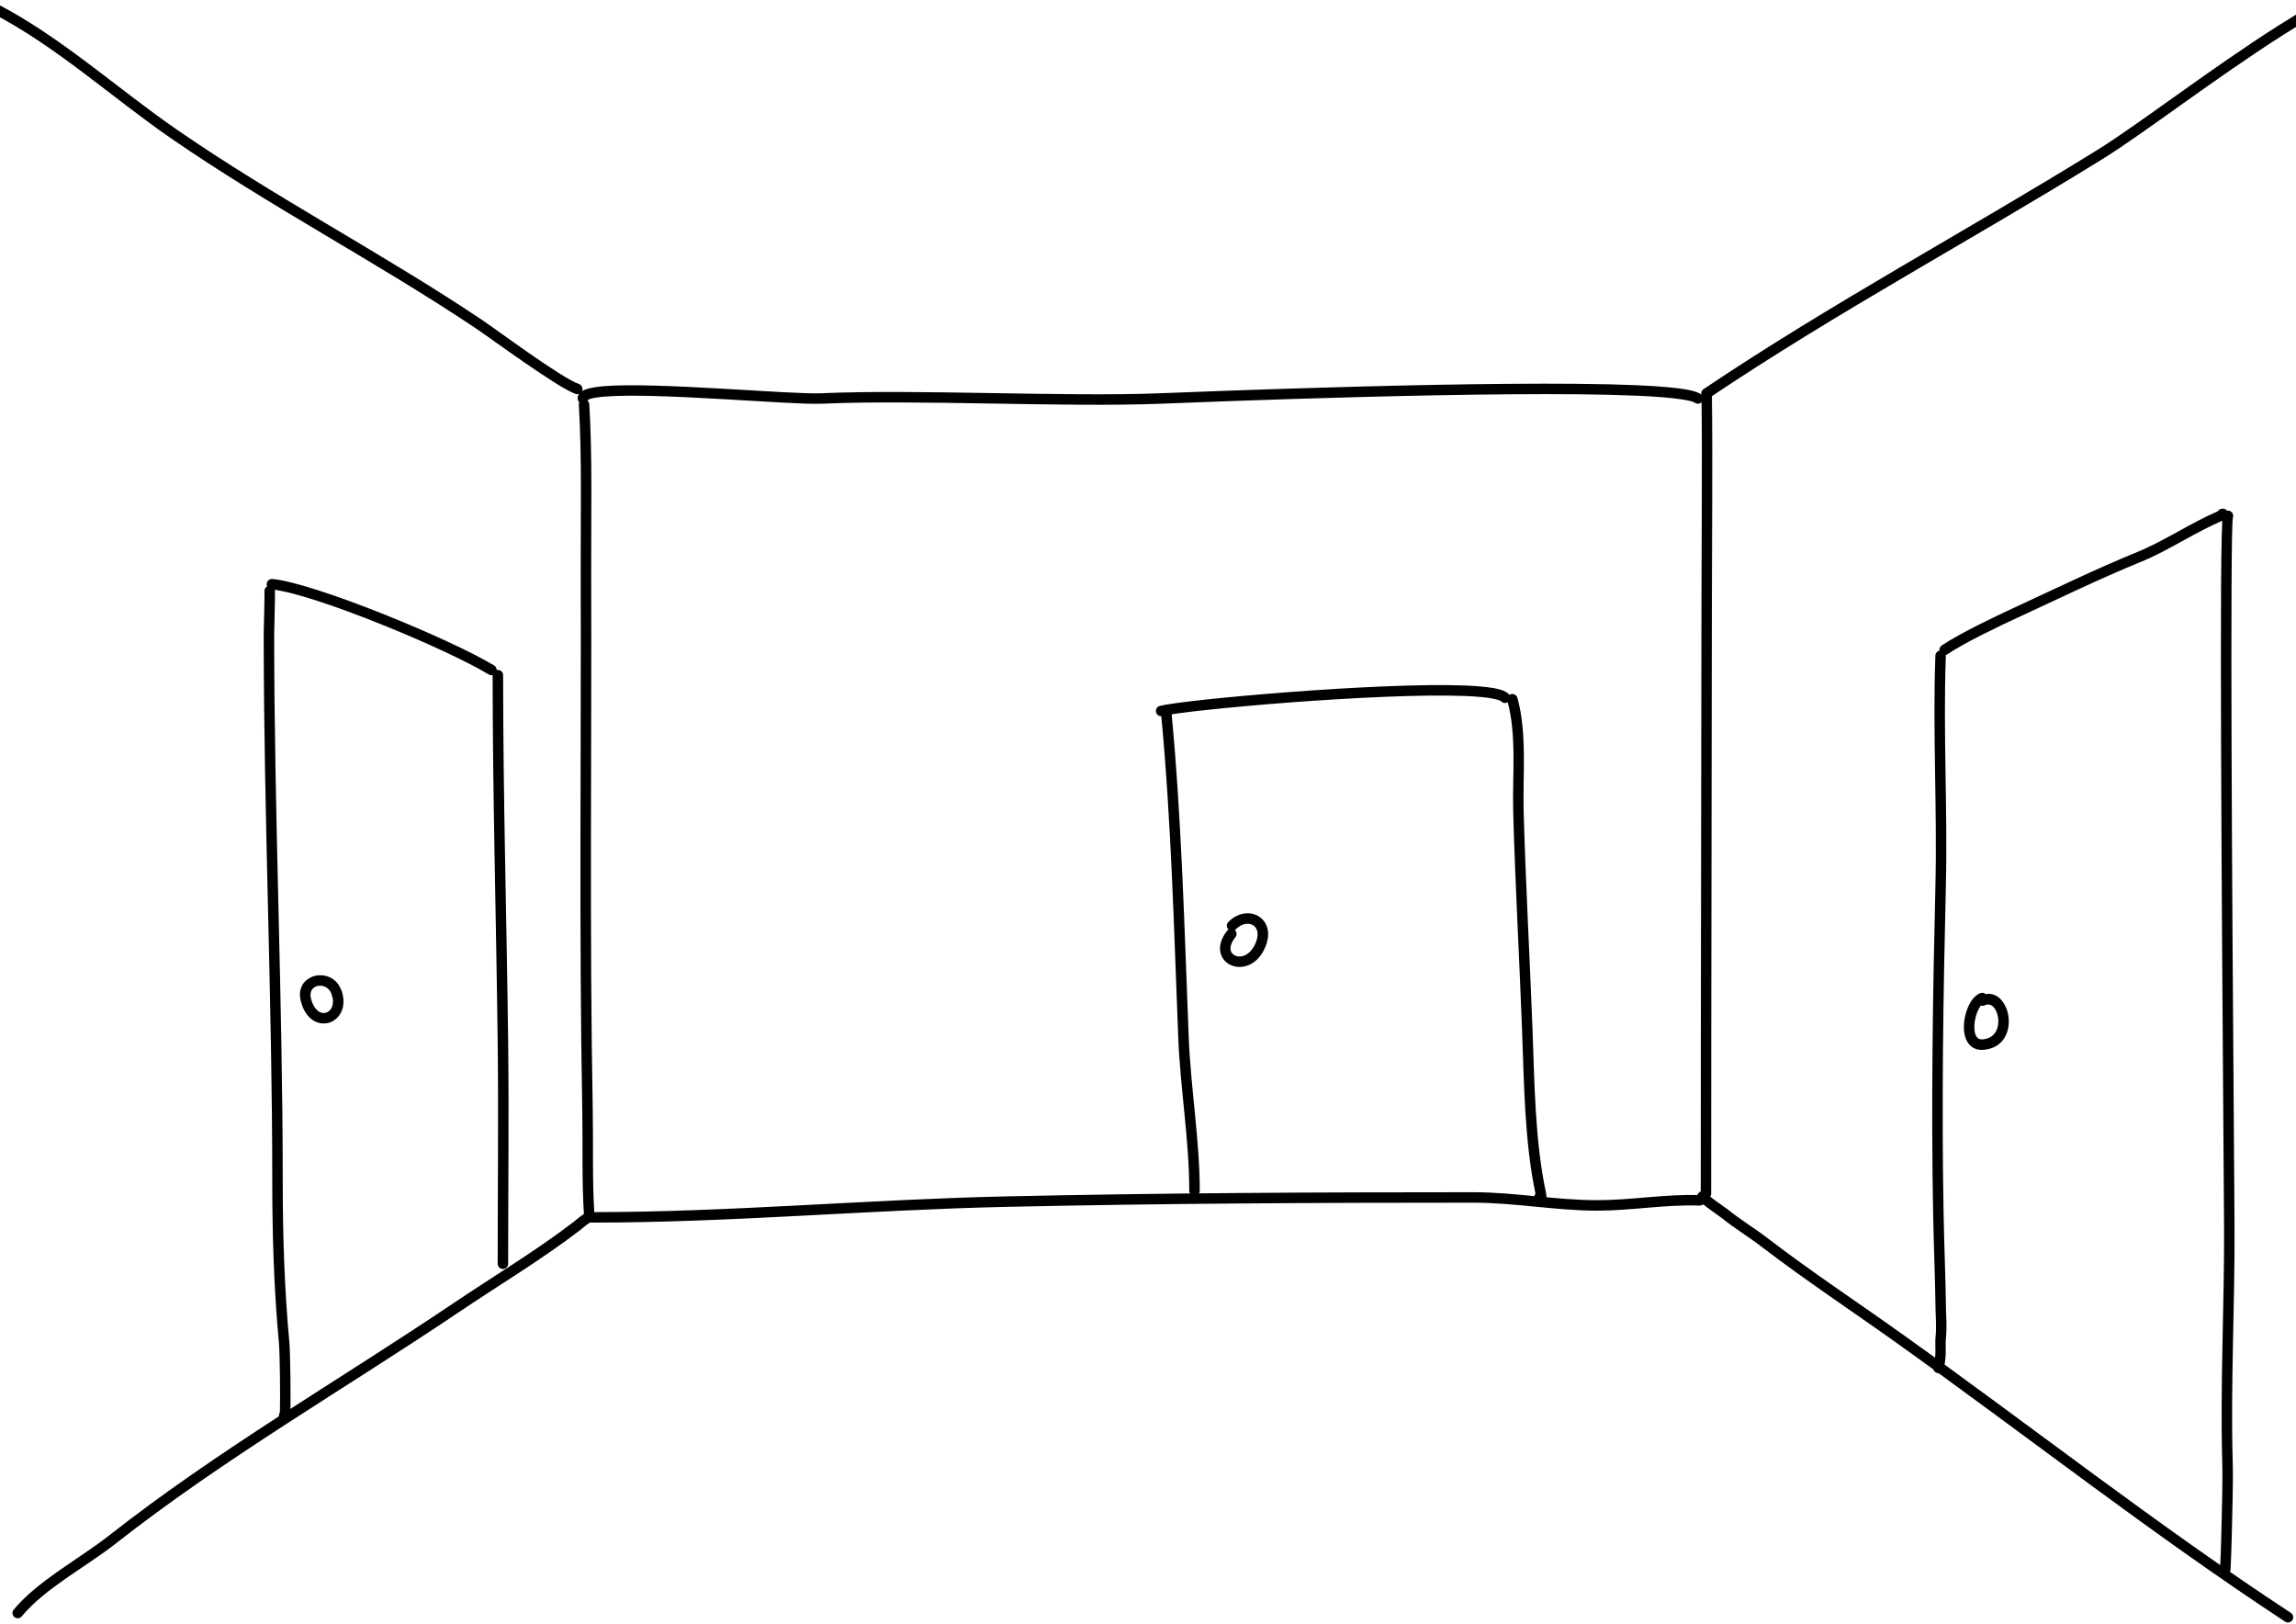 <?xml version="1.0" encoding="UTF-8" standalone="no"?>
<!DOCTYPE svg PUBLIC "-//W3C//DTD SVG 1.1//EN" "http://www.w3.org/Graphics/SVG/1.1/DTD/svg11.dtd">
<svg width="100%" height="100%" viewBox="0 0 3508 2481" version="1.1" xmlns="http://www.w3.org/2000/svg" xmlns:xlink="http://www.w3.org/1999/xlink" xml:space="preserve" xmlns:serif="http://www.serif.com/" style="fill-rule:evenodd;clip-rule:evenodd;stroke-linejoin:round;stroke-miterlimit:2;">
    <g transform="matrix(1,0,0,1,-1,1)">
        <g transform="matrix(0.316,0,0,1.04,611.155,-59.055)">
            <path d="M867.82,650.504C883.367,728.152 876.03,818.23 876.858,896.833C879.628,1159.73 868.464,1423.17 884.396,1685.73C887.394,1735.15 881.951,1789.73 892.198,1838.35C893.092,1842.59 905.146,1845.81 919.101,1845.54C933.056,1845.27 943.66,1841.61 942.767,1837.37C932.567,1788.97 938.044,1734.64 935.059,1685.45C919.132,1422.96 930.299,1159.6 927.53,896.784C926.698,817.898 934.002,727.496 918.399,649.57C917.55,645.331 905.529,642.098 891.571,642.356C877.614,642.614 866.971,646.265 867.82,650.504Z"/>
        </g>
        <g transform="matrix(1.077,0,0,1.273,-85.198,-140.561)">
            <path d="M914.168,589.381C913.396,591.974 910.707,593.96 907.386,594.119C903.295,594.315 899.785,591.663 899.553,588.201C899.328,584.843 901.002,581.569 905.62,579.013C910.549,576.285 921.068,574.153 935.751,573.094C1009.93,567.744 1201.59,583.157 1244.36,581.57C1383.02,576.424 1587.9,586.072 1725.42,581.568C1779.42,579.8 2209.28,564.996 2400.25,571.841C2434.17,573.057 2460.66,574.979 2476.39,577.73C2484.4,579.132 2489.98,580.923 2492.98,582.72C2496.32,584.724 2497.12,588.648 2494.75,591.478C2492.38,594.307 2487.74,594.977 2484.4,592.973C2481.6,591.294 2475.38,590.173 2466.45,588.978C2450.84,586.888 2427.88,585.408 2399.62,584.395C2208.99,577.562 1779.9,592.358 1725.99,594.124C1588.5,598.627 1383.65,588.978 1245.01,594.123C1202.33,595.706 1011.05,580.275 937.012,585.614C928.458,586.231 921.588,587.098 916.901,588.382C915.969,588.638 914.847,589.09 914.168,589.381Z"/>
        </g>
        <g transform="matrix(0.052,0,0,1.002,2477.91,26.114)">
            <path d="M2360.89,577.106C2385.13,673.953 2361.66,792.187 2359.99,890.605C2354.88,1191.93 2339.16,1491.86 2339.16,1792.49C2339.16,1796.9 2407.75,1800.47 2492.23,1800.47C2576.72,1800.47 2645.31,1796.9 2645.31,1792.49C2645.31,1491.86 2661.02,1191.94 2666.13,890.619C2667.8,792.131 2691.26,673.814 2667.01,576.897C2665.91,572.492 2596.43,568.962 2511.95,569.019C2427.47,569.077 2359.79,572.7 2360.89,577.106Z"/>
        </g>
        <g transform="matrix(1.073,0,0,0.833,-83.654,341.556)">
            <path d="M923.022,1830.86C1117.35,1830.86 1313.66,1807.72 1508.82,1802.09C1731.13,1795.67 1954.44,1794.34 2176.71,1794.34C2235.92,1794.34 2294.07,1808.95 2353.3,1808.95C2402.27,1808.95 2449.9,1797.42 2499.06,1799.65C2503.17,1799.84 2506.63,1795.69 2506.78,1790.39C2506.92,1785.1 2503.7,1780.65 2499.59,1780.46C2450.25,1778.22 2402.45,1789.75 2353.3,1789.75C2294.07,1789.75 2235.92,1775.14 2176.71,1775.14C1954.33,1775.14 1730.91,1776.47 1508.48,1782.89C1313.44,1788.52 1117.24,1811.66 923.022,1811.66C918.907,1811.66 915.566,1815.96 915.566,1821.26C915.566,1826.56 918.907,1830.86 923.022,1830.86Z"/>
        </g>
        <g transform="matrix(0.925,0,0,1.119,232.591,-27.973)">
            <path d="M2573.06,567.221C2785.29,449.45 3006.74,351.636 3222.68,241.138C3290,206.69 3410.46,129.731 3521.79,71.337C3594.63,33.133 3663.32,2.74 3710.08,-1.506C3714.83,-1.937 3718.26,-5.47 3717.74,-9.392C3717.22,-13.313 3712.94,-16.146 3708.19,-15.715C3659.68,-11.31 3588.08,19.635 3512.52,59.27C3401.25,117.633 3280.85,194.557 3213.57,228.987C2997.44,339.577 2775.82,437.486 2563.41,555.355C2559.45,557.555 2558.39,561.999 2561.05,565.273C2563.72,568.548 2569.1,569.42 2573.06,567.221Z"/>
        </g>
        <g transform="matrix(0.967,0,0,0.938,0.932,152.894)">
            <path d="M932.127,1827.08C931.127,1827.73 928.761,1829.28 927.123,1830.56C922.431,1834.23 917.48,1838.66 916.088,1839.76C855.994,1887.2 789.331,1928.32 726.453,1971.97C545.049,2097.92 354.35,2210.91 182.306,2350.28C136.909,2387.06 71.067,2422.58 34.452,2468.3C31.545,2471.93 26.325,2472.44 22.803,2469.45C19.281,2466.45 18.782,2461.07 21.69,2457.44C58.994,2410.86 125.828,2374.34 172.079,2336.87C344.442,2197.24 535.468,2084.01 717.207,1957.82C779.809,1914.36 846.195,1873.45 906.026,1826.22C908.221,1824.49 918.793,1815.04 924.403,1811.94C928.807,1809.5 932.561,1809.94 934.394,1810.73C938.612,1812.53 940.614,1817.53 938.863,1821.88C937.666,1824.85 935.025,1826.75 932.127,1827.08ZM930.322,1827.08C929.557,1827 928.792,1826.8 928.047,1826.48C928.655,1826.74 929.419,1827.02 930.322,1827.08Z"/>
        </g>
        <g transform="matrix(0.96,0,0,0.988,-0.356,0.132)">
            <path d="M-12.741,18.288C89.778,69.488 179.084,149.373 273.944,212.955C430.103,317.625 599.927,403.441 757.971,506.05C782.796,522.167 888.696,598.329 917.441,607.899C921.791,609.348 926.533,607.092 928.024,602.864C929.514,598.637 927.192,594.029 922.842,592.581C894.74,583.225 791.498,508.343 767.229,492.586C609.253,390.022 439.497,304.25 283.406,199.626C187.964,135.654 98.023,55.4 -5.124,3.886C-9.214,1.843 -14.241,3.412 -16.343,7.386C-18.445,11.36 -16.831,16.245 -12.741,18.288Z"/>
        </g>
        <g transform="matrix(0.901,0,0,0.947,345.263,130.929)">
            <path d="M2513.99,1787.94C2522.06,1794.74 2544.64,1809.26 2547.66,1811.59C2569.88,1828.66 2593.72,1842.22 2616.18,1858.6C2689.32,1911.94 2766.02,1960.1 2841.27,2011.13C3061.84,2160.73 3277,2321.59 3502.62,2462.44C3506.72,2465 3507.86,2470.24 3505.17,2474.14C3502.49,2478.04 3496.98,2479.13 3492.88,2476.57C3267.07,2335.6 3051.73,2174.62 2830.97,2024.89C2755.55,1973.74 2678.68,1925.47 2605.38,1872.01C2582.8,1855.54 2558.85,1841.9 2536.51,1824.74C2533.59,1822.49 2512.88,1809.08 2503.66,1801.75C2499.96,1798.81 2497.74,1796.19 2497.08,1794.9C2495.15,1791.15 2496.16,1788.2 2497.44,1786.23C2498.67,1784.34 2500.91,1782.05 2505.53,1782.05C2509.49,1782.05 2512.85,1784.52 2513.99,1787.94ZM2505.94,1798.94L2505.53,1798.95C2505.67,1798.95 2505.81,1798.94 2505.94,1798.94ZM2506.31,1798.91L2506.19,1798.92L2506.29,1798.91L2506.31,1798.91Z"/>
        </g>
    </g>
    <g transform="matrix(1,0,0,1,0,41)">
        <path d="M1773.89,1048.29C1789.63,1213.38 1793.6,1378.75 1800.23,1544.27C1803.32,1621.42 1817.06,1701.69 1817.06,1778.1C1817.06,1782.52 1820.65,1786.1 1825.06,1786.1C1829.48,1786.1 1833.06,1782.52 1833.06,1778.1C1833.06,1701.48 1819.32,1620.99 1816.22,1543.63C1809.58,1377.82 1805.59,1212.15 1789.82,1046.77C1789.4,1042.37 1785.49,1039.14 1781.1,1039.56C1776.7,1039.98 1773.47,1043.89 1773.89,1048.29Z"/>
        <path d="M1776.13,1052.83C1811.68,1043.49 2107.61,1016.95 2238.37,1022.21C2257.49,1022.97 2272.98,1024.4 2283.45,1026.73C2286.51,1027.41 2289.09,1028.15 2291.12,1029C2292.16,1029.43 2293.02,1029.75 2293.49,1030.27C2296.42,1033.57 2301.48,1033.86 2304.78,1030.93C2308.08,1027.99 2308.37,1022.93 2305.44,1019.63C2303.13,1017.04 2298.84,1014.44 2292.44,1012.53C2281.5,1009.26 2262.9,1007.18 2239.01,1006.22C2106.91,1000.91 1807.98,1027.92 1772.07,1037.36C1767.8,1038.48 1765.24,1042.86 1766.36,1047.13C1767.49,1051.4 1771.86,1053.95 1776.13,1052.83Z"/>
        <g transform="matrix(1,0,0,1,7,19)">
            <path d="M2339,1763.47C2322.28,1683.89 2321.55,1594.33 2318.5,1513.04C2314.33,1402.03 2308,1290.72 2304.98,1179.65C2303.5,1125.08 2310.72,1063.32 2295.96,1010.28C2294.78,1006.02 2297.27,1001.61 2301.53,1000.43C2305.78,999.242 2310.2,1001.74 2311.38,1005.99C2326.47,1060.25 2319.46,1123.4 2320.97,1179.22C2323.99,1290.23 2330.32,1401.49 2334.49,1512.44C2337.54,1593.64 2338.13,1683.18 2355.14,1762.48C2355.9,1766.02 2356.02,1770.95 2355.44,1772.81C2354.05,1777.31 2350.78,1778.74 2347.78,1778.89C2346.35,1778.96 2341.88,1778.75 2338.31,1772.2C2336.74,1769.33 2337.12,1765.91 2339,1763.47Z"/>
        </g>
        <g transform="matrix(1,0,0,1,-881,310)">
            <path d="M2758.02,1068.9L2757.78,1068.67C2754.66,1065.55 2754.67,1060.48 2757.79,1057.36C2772.51,1042.65 2790.52,1041.27 2802.8,1048.07C2815.32,1055.01 2823.2,1070.78 2815.51,1092.27C2804.39,1123.39 2779.72,1130.07 2763.58,1124.15C2754.37,1120.77 2747.44,1113.34 2745.53,1103.33C2743.85,1094.46 2746.14,1083.05 2756.09,1070.63C2756.65,1069.93 2757.3,1069.36 2758.02,1068.9ZM2767.76,1069.76C2770.83,1072.58 2771.22,1077.34 2768.58,1080.64C2762.49,1088.24 2760.22,1094.91 2761.25,1100.34C2762.07,1104.62 2765.15,1107.68 2769.09,1109.13C2779.27,1112.86 2793.43,1106.52 2800.45,1086.88C2804.69,1075.02 2801.96,1065.9 2795.04,1062.07C2787.89,1058.11 2777.68,1060.11 2769.1,1068.68C2768.68,1069.09 2768.23,1069.45 2767.76,1069.76Z"/>
        </g>
        <rect id="rect-to-click" x="1773" y="1026" width="568" height="761" style="fill:white;fill-opacity:0;"/>
    </g>
    <g transform="matrix(1,0,0,0.991,0,18.505)">
        <path id="rect-to-click1" serif:id="rect-to-click" d="M765,1016L412,879L436,2161L765,1945L765,1016Z" style="fill:white;fill-opacity:0;"/>
        <g transform="matrix(1.929,0,0,0.972,-791.565,90.687)">
            <path d="M800.549,958.179C800.549,1151.22 803.373,1346.68 804.538,1539.57C805.252,1657.71 804.538,1773.01 804.538,1891.7C804.538,1896.29 806.396,1900.01 808.685,1900.01C810.974,1900.01 812.832,1896.29 812.832,1891.7C812.832,1772.94 813.546,1657.57 812.832,1539.37C811.667,1346.54 808.844,1151.15 808.844,958.179C808.844,953.598 806.985,949.879 804.697,949.879C802.408,949.879 800.549,953.598 800.549,958.179Z"/>
        </g>
        <g transform="matrix(1,0,0,1,-51,39)">
            <path d="M455.132,854.59C455.061,854.162 455.024,853.722 455.024,853.273C455.024,848.82 458.609,845.204 463.024,845.204C465.12,845.204 468.282,845.749 470.223,849.734C470.385,850.066 471.091,851.807 471.147,854.845C471.33,864.845 469.916,915.105 469.916,920.333C469.916,1200.91 482.989,1482.12 482.989,1762.9C482.989,1845.84 485.508,1929.17 493.147,2011.57C494.622,2027.48 495.555,2108.46 494.416,2125.72C494.181,2129.27 493.437,2131.41 493.113,2132.04C492.437,2133.34 491.611,2134.16 490.913,2134.71C488.302,2136.78 485.596,2136.96 482.894,2135.85C481.751,2135.38 480.314,2134.54 479.133,2132.7C478.767,2132.13 477.701,2129.76 477.222,2124.98C477.019,2122.95 477.583,2121.02 478.677,2119.48C479.416,2095.55 478.543,2027.38 477.217,2013.08C469.532,1930.17 466.989,1846.34 466.989,1762.9C466.989,1482.12 453.916,1200.91 453.916,920.333C453.916,915.128 455.332,865.097 455.15,855.143L455.132,854.59ZM457.945,859.505C459.583,860.898 461.352,861.342 463.024,861.342C461.096,861.342 459.326,860.653 457.945,859.505ZM457.76,859.348L457.915,859.48L457.71,859.301L457.76,859.348Z"/>
        </g>
        <g transform="matrix(0.971,0,0,1.389,-30.699,-301.14)">
            <path d="M458.753,857.511C522.75,861.506 733.455,923.097 800.643,951.858C804.53,953.522 809.601,952.647 811.961,949.906C814.32,947.165 813.08,943.589 809.193,941.925C740.64,912.579 525.503,850.013 460.205,845.936C455.676,845.654 451.673,848.017 451.273,851.212C450.872,854.406 454.223,857.229 458.753,857.511Z"/>
        </g>
        <g transform="matrix(-0.975,-0.236,-0.212,0.876,1528.33,440.751)">
            <path d="M726.062,1412.29C725.495,1412.86 724.991,1413.52 724.572,1414.28C710.176,1440.43 717.999,1463.17 731.543,1472.17C745.003,1481.12 766.432,1478.18 780.883,1448.71C790.382,1429.34 785.216,1413.35 775.111,1404.14C761.929,1392.12 738.866,1391.77 726.062,1412.29ZM735.287,1429.8C735.829,1429.13 736.286,1428.35 736.635,1427.48C742.754,1412.2 757.1,1410.83 765.02,1418.05C769.995,1422.59 771.587,1430.59 766.911,1440.13C758.56,1457.16 747.493,1461.93 739.715,1456.76C733.111,1452.37 730.66,1442.03 735.287,1429.8Z"/>
        </g>
    </g>
    <g transform="matrix(1,0,0,0.983,0,40.798)">
        <path id="rect-to-click2" serif:id="rect-to-click" d="M3405,756L2956,968L2956,2077L3405,2410L3405,756Z" style="fill:white;fill-opacity:0;"/>
        <g transform="matrix(0.792,0,0,1.008,661.558,62.59)">
            <path d="M3443.11,685.016C3447.45,679.784 3454.42,680.773 3456.51,681.42C3457.92,681.856 3459.15,682.508 3460.19,683.34C3462.43,685.141 3467.76,694.286 3454.44,698.72C3400.01,716.844 3349.66,744.947 3295.52,762.698C3211.32,790.304 3140.49,818.143 3057.41,848.768C3022.49,861.64 2954.44,887.543 2921.87,905.29C2917.26,907.801 2910.97,906.85 2907.82,903.168C2904.68,899.486 2905.87,894.459 2910.48,891.948C2943.77,873.811 3013.26,847.259 3048.94,834.105C3132.3,803.378 3203.37,775.456 3287.85,747.759C3340.77,730.405 3390.07,703.146 3443.11,685.016Z"/>
        </g>
        <g transform="matrix(-0.388,-0.007,-0.017,0.987,4756.91,57.716)">
            <path d="M3412.76,2392.91C3412.42,2387.41 3410.47,2355.03 3410.47,2344.08C3410.47,2304.68 3407.58,2262.47 3412,2223.39C3425.54,2103.56 3413.98,1975.93 3420.88,1854.71C3427.48,1738.62 3469,1107.96 3476.75,847.955C3478.73,781.621 3477.85,738.929 3474.42,733.991C3471.38,729.608 3460.01,727.037 3449.04,728.253C3438.06,729.469 3431.62,734.016 3434.66,738.399C3437.94,743.138 3437.4,784.11 3435.5,847.768C3427.74,1107.73 3386.23,1738.27 3379.63,1854.34C3372.74,1975.44 3384.31,2102.95 3370.78,2222.65C3366.34,2261.98 3369.21,2304.45 3369.21,2344.09C3369.21,2356.29 3371.21,2391.6 3371.61,2394.59C3372.53,2401.56 3388.87,2402.49 3389.45,2402.52C3394.68,2402.8 3400.09,2402.42 3405.23,2400.76C3406.85,2400.23 3410.99,2398.96 3412.49,2395.96C3412.55,2395.84 3412.91,2395.16 3412.91,2393.88C3412.91,2393.55 3412.86,2393.23 3412.76,2392.91ZM3375.59,2389.05C3373.11,2390.41 3371.65,2392.08 3371.65,2393.89C3371.65,2391.72 3373.23,2390.17 3375.59,2389.05Z"/>
        </g>
        <g transform="matrix(0.996,-0.093,0.093,0.996,-111,324.989)">
            <path d="M3020.76,1465.17C3035.51,1463.95 3046.26,1475.35 3050.4,1491.25C3056.97,1516.51 3045.66,1551.77 3008.99,1551.04C3001.14,1550.88 2995.32,1548.12 2991.07,1543.87C2985.29,1538.08 2982.43,1529.04 2982.47,1518.71C2982.54,1505.42 2987.3,1489.96 2994.18,1478.96C2999.56,1470.34 3006.42,1464.51 3013.05,1462.85C3015.94,1462.13 3018.86,1463.11 3020.76,1465.17ZM3011.74,1482.1C3010.32,1483.64 3008.98,1485.57 3007.68,1487.66C3002.3,1496.26 2998.53,1508.34 2998.48,1518.73C2998.44,1527.06 3000.74,1534.6 3009.35,1534.77C3032.99,1535.24 3039.16,1511.74 3034.93,1495.46C3032.6,1486.51 3026.95,1478.98 3017.9,1482.37C3015.81,1483.16 3013.6,1483 3011.74,1482.1Z"/>
        </g>
        <g transform="matrix(0.813,0.029,0.038,-1.065,562.423,3052.23)">
            <path d="M2914.43,986.212C2920.54,1005.93 2915.83,1017.68 2917.05,1032.55C2918.31,1047.82 2915.9,1062.07 2915.19,1073.12C2911.89,1124.69 2907.88,1160.31 2904.08,1213.88C2892.78,1373.01 2888.62,1531.17 2886.08,1690.75C2884.3,1802.59 2870.34,1914.38 2870.34,2025.93C2870.34,2030.15 2865.94,2033.57 2860.51,2033.58C2855.09,2033.58 2850.68,2030.16 2850.68,2025.95C2850.68,1914.34 2864.65,1802.49 2866.43,1690.58C2868.97,1530.78 2873.14,1372.41 2884.45,1213.05C2888.25,1159.51 2892.26,1123.92 2895.56,1072.38C2896.24,1061.81 2898.64,1048.16 2897.44,1033.55C2896.28,1019.51 2901.09,1008.41 2895.32,989.807C2894.05,985.709 2897.3,981.577 2902.57,980.585C2907.85,979.593 2913.16,982.114 2914.43,986.212Z"/>
        </g>
    </g>
</svg>
